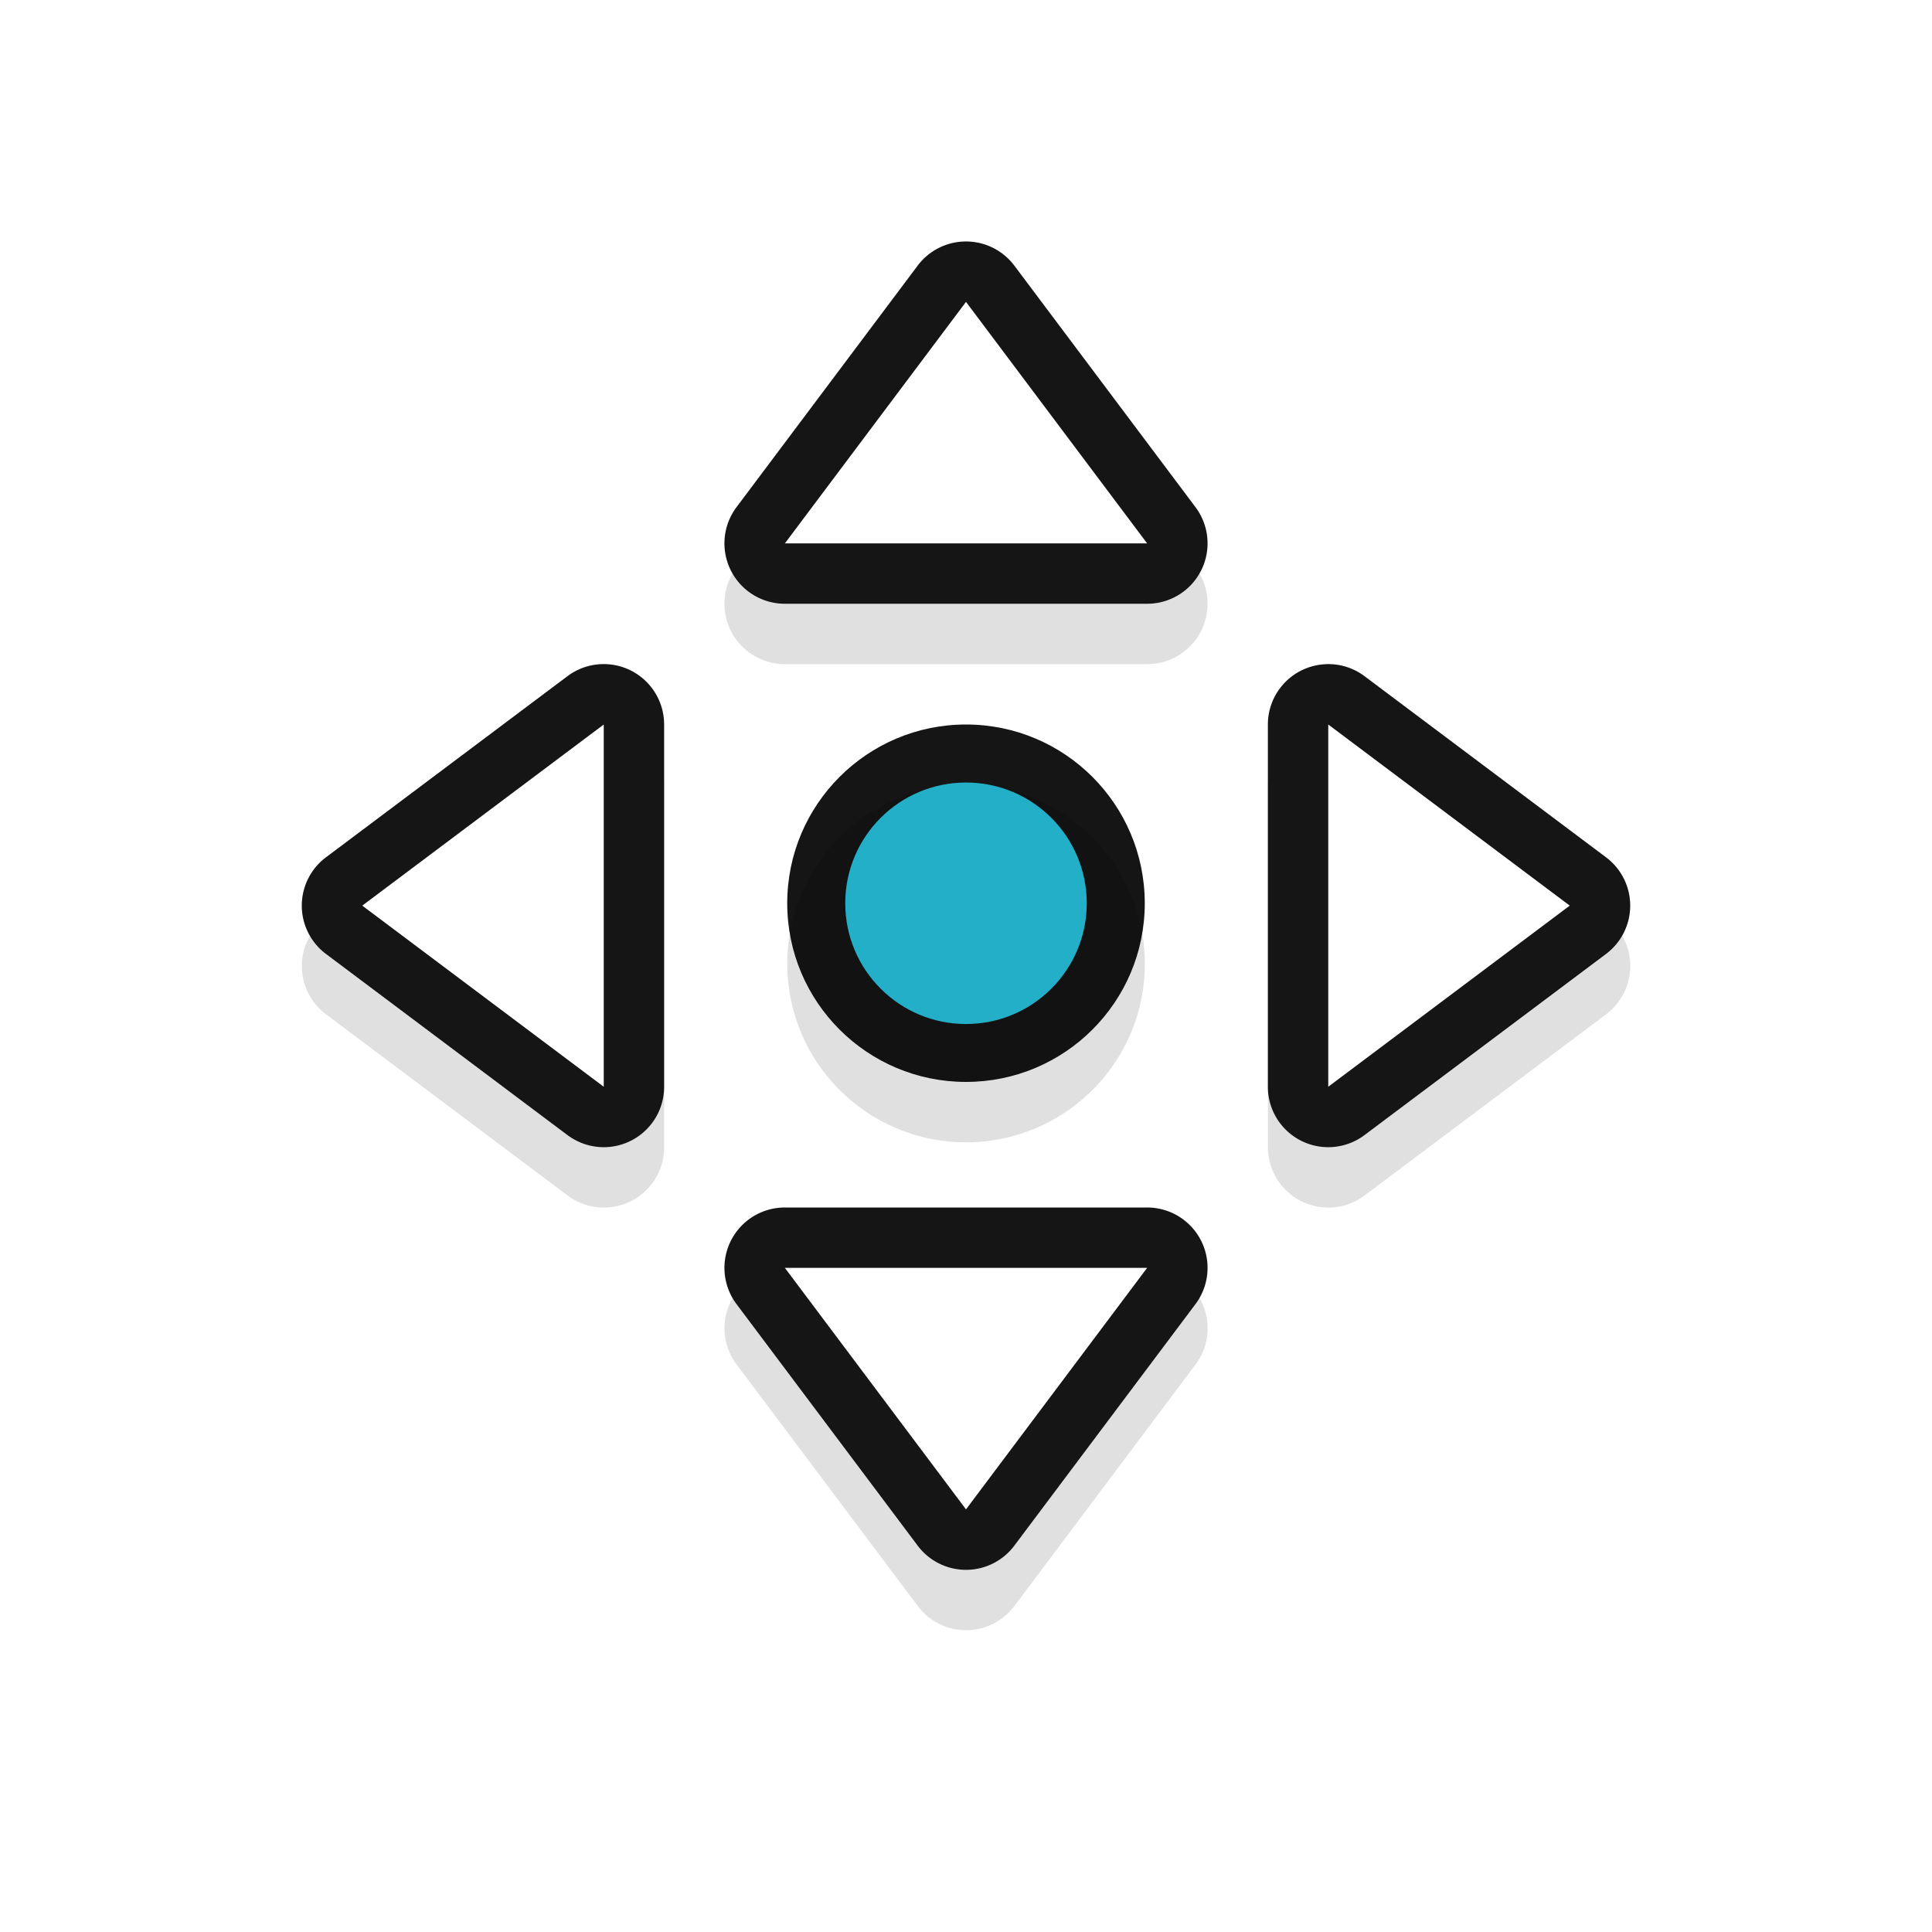 <?xml version="1.0" encoding="UTF-8" standalone="no"?>
<svg
   xmlns:dc="http://purl.org/dc/elements/1.1/"
   xmlns:cc="http://creativecommons.org/ns#"
   xmlns:rdf="http://www.w3.org/1999/02/22-rdf-syntax-ns#"
   xmlns:svg="http://www.w3.org/2000/svg"
   xmlns="http://www.w3.org/2000/svg"
   xmlns:sodipodi="http://sodipodi.sourceforge.net/DTD/sodipodi-0.dtd"
   xmlns:inkscape="http://www.inkscape.org/namespaces/inkscape"
   width="32"
   height="32"
   version="1.1"
   viewBox="0 0 32 32"
   id="svg17"
   sodipodi:docname="all-scroll.svg"
   inkscape:version="1.0.1 (3bc2e813f5, 2020-09-07)">
  <sodipodi:namedview
     pagecolor="#ffffff"
     bordercolor="#666666"
     borderopacity="1"
     objecttolerance="10"
     gridtolerance="10"
     guidetolerance="10"
     inkscape:pageopacity="0"
     inkscape:pageshadow="2"
     inkscape:window-width="1920"
     inkscape:window-height="998"
     id="namedview19"
     showgrid="false"
     inkscape:zoom="25.96875"
     inkscape:cx="14.930901"
     inkscape:cy="18.021792"
     inkscape:window-x="0"
     inkscape:window-y="0"
     inkscape:window-maximized="1"
     inkscape:current-layer="svg17"
     inkscape:document-rotation="0" />
  <defs
     id="defs5">
    <filter
       id="a"
       x="-.12"
       y="-.12"
       width="1.24"
       height="1.24"
       color-interpolation-filters="sRGB">
      <feGaussianBlur
         stdDeviation="1.1"
         id="feGaussianBlur2" />
    </filter>
  </defs>
  <path
     id="rect877"
     style="fill:#151515;fill-opacity:1"
     d="M 16 12 C 14.365 12 13.039 13.326 13.039 14.961 C 13.039 16.596 14.365 17.92 16 17.92 C 17.635 17.92 18.961 16.596 18.961 14.961 C 18.961 13.326 17.635 12 16 12 z " />
  <path
     d="m16.027 5a1 1 0 0 0-0.828 0.4l-3 4a1 1 0 0 0 0.801 1.6h6a1 1 0 0 0 0.801-1.6l-3-4a1 1 0 0 0-0.773-0.4zm-0.027 2.668 1 1.332h-2zm-6.029 4.332a1 1 0 0 0-0.57 0.199l-4 3a1 1 0 0 0 0 1.602l4 3a1 1 0 0 0 1.6-0.801v-6a1 1 0 0 0-1.029-1zm11.973 2e-3a1 1 0 0 0-0.943 0.998v6a1 1 0 0 0 1.6 0.801l4-3a1 1 0 0 0 0-1.602l-4-3a1 1 0 0 0-0.656-0.197zm-5.943 0.998c-1.635 0-2.961 1.326-2.961 2.961s1.326 2.959 2.961 2.959 2.961-1.324 2.961-2.959-1.326-2.961-2.961-2.961zm-7 2v2l-1.332-1zm14 0 1.332 1-1.332 1zm-10 6a1 1 0 0 0-0.801 1.6l3 4a1 1 0 0 0 1.602 0l3-4a1 1 0 0 0-0.801-1.6zm2 2h2l-1 1.332z"
     color="#000000"
     color-rendering="auto"
     dominant-baseline="auto"
     filter="url(#a)"
     image-rendering="auto"
     opacity=".35"
     shape-rendering="auto"
     solid-color="#000000"
     style="font-feature-settings:normal;font-variant-alternates:normal;font-variant-caps:normal;font-variant-ligatures:normal;font-variant-numeric:normal;font-variant-position:normal;isolation:auto;mix-blend-mode:normal;shape-padding:0;text-decoration-color:#000000;text-decoration-line:none;text-decoration-style:solid;text-indent:0;text-orientation:mixed;text-transform:none;white-space:normal"
     id="path7" />
  <path
     id="rect840"
     style="fill:#151515;fill-opacity:1;stroke-width:1.947"
     d="M 16.027 4 A 1 1 0 0 0 15.199 4.4 L 12.199 8.4 A 1 1 0 0 0 13 10 L 19 10 A 1 1 0 0 0 19.801 8.4 L 16.801 4.4 A 1 1 0 0 0 16.027 4 z M 16 6.668 L 17 8 L 15 8 L 16 6.668 z M 9.971 11 A 1 1 0 0 0 9.4 11.199 L 5.4 14.199 A 1 1 0 0 0 5.4 15.801 L 9.4 18.801 A 1 1 0 0 0 11 18 L 11 12 A 1 1 0 0 0 9.971 11 z M 21.971 11 A 1 1 0 0 0 21.943 11.002 A 1 1 0 0 0 21 12 L 21 18 A 1 1 0 0 0 22.6 18.801 L 26.6 15.801 A 1 1 0 0 0 26.6 14.199 L 22.6 11.199 A 1 1 0 0 0 21.971 11 z M 9 14 L 9 16 L 7.668 15 L 9 14 z M 23 14 L 24.332 15 L 23 16 L 23 14 z M 13 20 A 1 1 0 0 0 12.199 21.6 L 15.199 25.6 A 1 1 0 0 0 16.801 25.6 L 19.801 21.6 A 1 1 0 0 0 19 20 L 13 20 z M 15 22 L 17 22 L 16 23.332 L 15 22 z " />
  <path
     id="rect844"
     style="fill:#ffffff;fill-opacity:1"
     d="M 16 5 L 13 9 L 19 9 L 16 5 z M 10 12 L 6 15 L 10 18 L 10 12 z M 22 12 L 22 18 L 26 15 L 22 12 z M 13 21 L 16 25 L 19 21 L 13 21 z " />
  <path
     id="path881"
     style="fill:#23afc8;fill-opacity:1"
     d="M 16 12.961 C 14.895 12.961 14 13.856 14 14.961 C 14 16.065 14.895 16.961 16 16.961 C 17.105 16.961 18 16.065 18 14.961 C 18 13.856 17.105 12.961 16 12.961 z " />
</svg>
